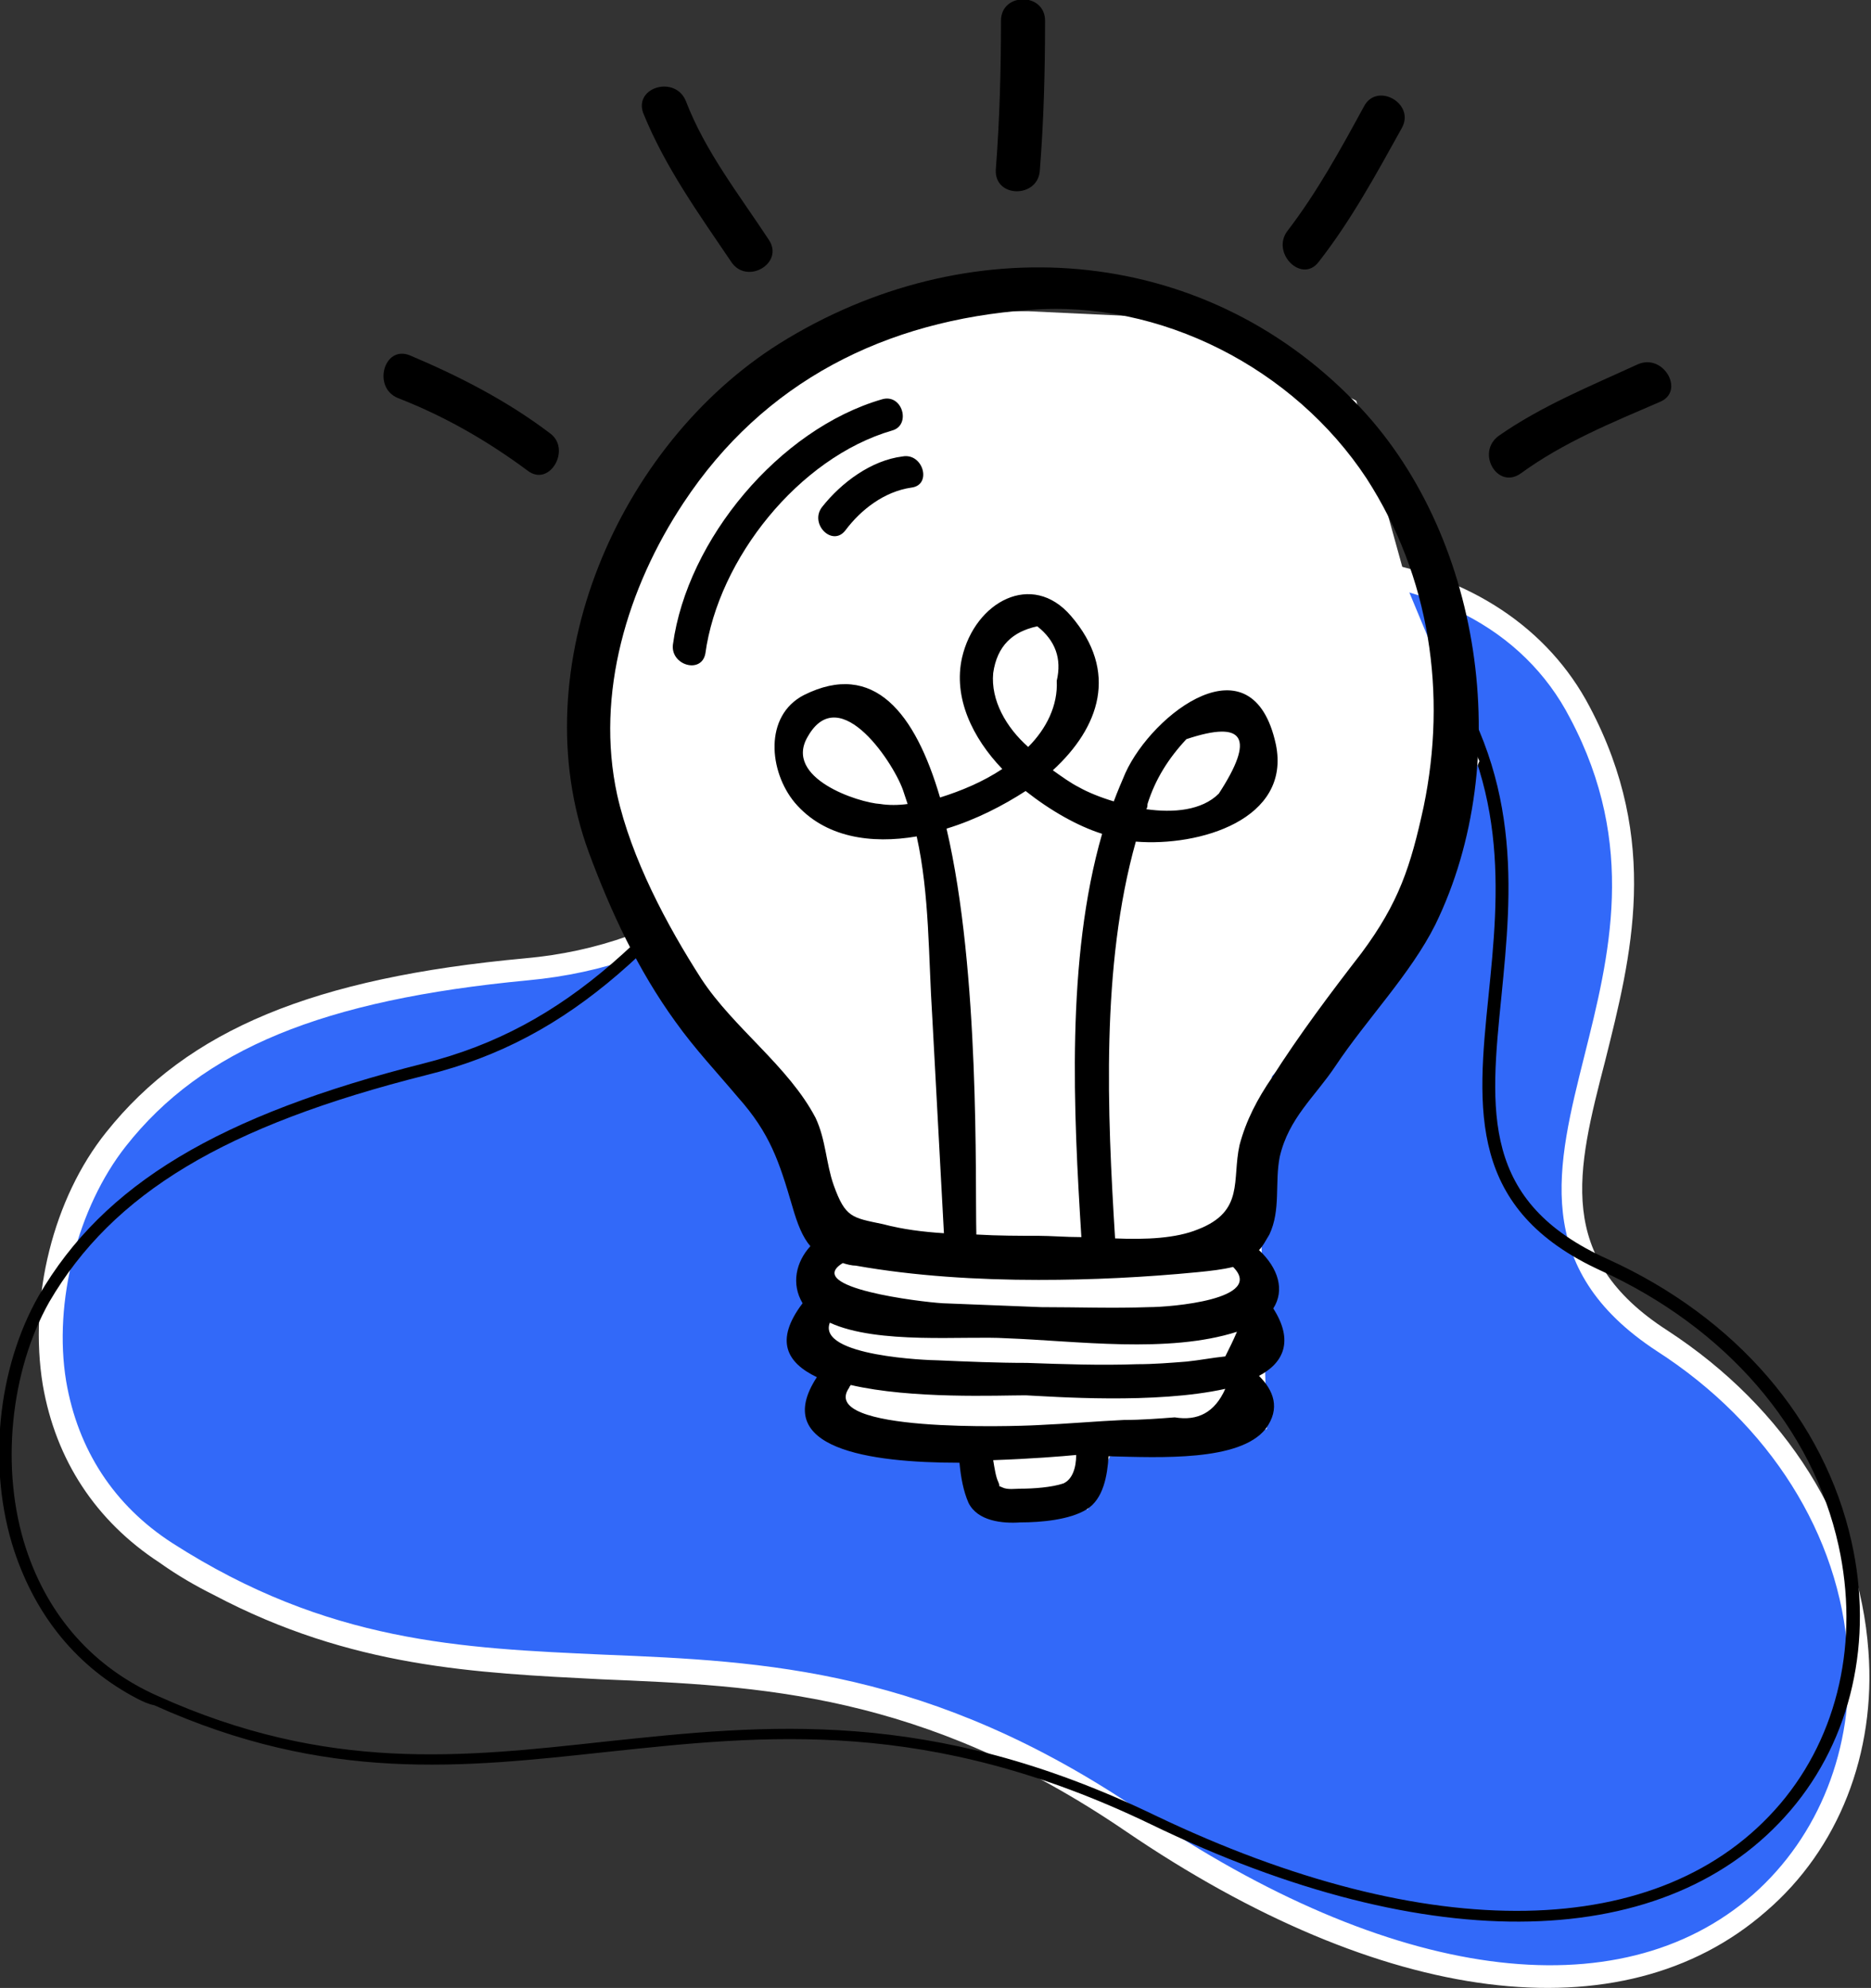 <?xml version="1.0" encoding="utf-8"?>
<!-- Generator: Adobe Illustrator 25.2.1, SVG Export Plug-In . SVG Version: 6.00 Build 0)  -->
<!DOCTYPE svg PUBLIC "-//W3C//DTD SVG 1.1//EN" "http://www.w3.org/Graphics/SVG/1.1/DTD/svg11.dtd">
<svg version="1.1" id="Layer_1" xmlns="http://www.w3.org/2000/svg" xmlns:xlink="http://www.w3.org/1999/xlink" x="0px" y="0px"
	 viewBox="0 0 144.3 153.3" style="enable-background:new 0 0 144.3 153.3;" xml:space="preserve">
<rect x="0" y="0" width="144.3" height="153.3" fill="#333333" stroke="none"/>
<g>
	<g>
		<g>
			<path style="fill:#3269F9;" d="M128.2,103.3c-17.6-11.5,4.9-27.2-6.3-48.4c-8.2-15.3-33.6-14.8-49.6,0.9C59.8,68,51.7,73.7,40.6,74.7
				c-14.4,1.3-24.9,4.7-31.7,13.1c-6.3,7.8-8.4,24.1,3.8,31.9c25.8,16.6,44.5,0.1,74.6,20.6c22.5,15.4,39.3,14.2,48.3,6.3
				C147.4,136.5,146.3,115.1,128.2,103.3z"/>
			<path style="fill:#FFFFFF;" d="M16.5,123c-1.4-0.7-2.8-1.5-4.2-2.5c-4.9-3.2-8-7.9-9-13.7c-1.1-6.7,0.8-14.4,4.9-19.5
				c6.3-7.9,16-11.9,32.3-13.4c11.2-1,19.3-7.1,31.1-18.7c9.4-9.2,22.4-13.8,34-12c7.7,1.2,13.8,5.2,17,11.3
				c5.5,10.4,3.2,19.3,1.2,27.3c-2.2,8.5-3.9,15.2,4.8,20.8c9.2,6,14.8,15,15.5,24.7c0.6,7.9-2.3,15.3-7.9,20.1
				c-11.1,9.7-29.6,7.3-49.4-6.2c-15.7-10.7-28.3-11.2-40.4-11.7C36.6,129,27.1,128.6,16.5,123z M113,47.4c-2.3-1.2-4.9-2-7.7-2.5
				c-11-1.7-23.5,2.7-32.5,11.5C60.8,68.3,52.5,74.5,40.7,75.6c-15.8,1.5-25.1,5.3-31,12.8c-3.7,4.7-5.6,12-4.6,18.1
				c0.9,5.3,3.7,9.6,8.2,12.5c12,7.7,22.3,8.1,33.3,8.6c12.4,0.5,25.2,1.1,41.4,12.1c19.2,13.1,36.8,15.5,47.2,6.4
				c5.1-4.5,7.8-11.3,7.3-18.6c-0.6-9.1-6-17.7-14.7-23.3c-9.8-6.4-7.7-14.4-5.6-22.8c1.9-7.6,4.1-16.2-1.1-26
				C119.3,51.9,116.5,49.2,113,47.4z"/>
		</g>
		<g>
			<path d="M10.6,131c-4.6-2.4-7.8-6.3-9.5-11.4c-2.1-6.4-1.3-14.1,1.9-19.7C8,91.3,16.9,86,32.7,82c11.1-2.8,18.2-10,28.2-23.3
				c7.8-10.4,19.9-16.8,31.5-16.8c7.7,0,14.1,3,18.2,8.4c6.9,9.3,6,18.4,5.2,26.5c-0.9,8.9-1.6,15.9,8.2,20.3c0,0,0,0,0,0
				c9.9,4.5,16.7,12.4,18.8,21.8c1.7,7.6,0,15.2-4.7,20.7c-9.4,11-27.8,11.5-49.3,1.1c-17.2-8.3-29.8-6.9-42-5.6
				c-11.1,1.2-21.6,2.4-34.9-3.6C11.4,131.4,11,131.2,10.6,131z M103.3,45.4c-3.2-1.7-6.9-2.6-11-2.6c-11.3,0-23.1,6.3-30.7,16.4
				C51.5,72.8,44.2,80.1,32.9,82.9C17.4,86.8,8.7,92,3.8,100.4c-3,5.3-3.8,12.9-1.8,19c1.7,5.2,5.2,9.2,10.2,11.4
				c13.1,5.9,23.5,4.7,34.5,3.5c12.3-1.3,25-2.7,42.4,5.7c21.1,10.1,39.1,9.8,48.2-0.9c4.5-5.3,6.1-12.6,4.5-19.9
				c-2-9.1-8.7-16.8-18.3-21.2l0,0c-10.3-4.7-9.6-12.4-8.7-21.2c0.8-7.9,1.7-16.8-5-25.8C108.1,48.6,105.9,46.8,103.3,45.4z"/>
		</g>
	</g>
	<polygon style="fill:#FFFFFF;" points="79.3,24 66,24 54.6,34.2 47,43.1 45.5,54.3 45.5,65.7 59.6,84 62.6,96 64.2,110 74.1,112.7 
		74.8,115.8 83.9,116.4 85.6,112.3 97.7,110.2 97.3,96.3 98.1,83 108.4,71.7 114.1,58.7 108.7,45.7 104.6,30.9 92,24.6 	"/>
	<g>
		<path d="M60.1,26.5c-12.4,7.8-19.9,25-14.7,39.2c1.7,4.6,3.8,9.1,6.7,13.1c1.5,2.1,3.2,3.9,4.8,5.8c2.5,2.8,3.2,5,4.2,8.4
			c0.4,1.4,0.8,2.4,1.4,3.1c-1.1,1.2-1.5,2.9-0.6,4.4c-2.2,2.9-1.2,4.6,1.1,5.7c-3.6,5.5,4,6.6,11,6.6c0.1,1.1,0.3,2.2,0.7,3.1
			c0.7,1.4,2.6,1.6,4,1.5c1.6,0,3.8-0.2,5.1-1c1.3-0.8,1.6-2.6,1.7-4.1c4,0.1,10.1,0.4,12.1-2.1c1.2-1.6,0.6-3-0.5-4.1
			c1.9-1,2.7-2.7,1.1-5.2c0.9-1.4,0.4-3.1-1.1-4.5c0.3-0.3,0.5-0.7,0.8-1.2c0.9-1.9,0.4-4,0.8-6c0.7-3,2.7-4.6,4.3-7
			c2.4-3.6,5.8-7.1,7.7-10.9c6.2-12.7,3.6-30.3-6.2-40.3C92.6,18.7,74.5,17.5,60.1,26.5z M76.6,51.9c0.3-2.1,1.5-3.2,3.4-3.6
			c1.4,1.1,1.9,2.5,1.5,4.2c0.1,1.9-0.8,3.7-2.2,5.1C77.6,56.1,76.4,54,76.6,51.9z M79.1,61c1.9,1.5,4,2.7,5.9,3.3
			c-2.8,9.7-2.2,21.5-1.6,31.1c-1.2,0-2.4-0.1-3.3-0.1c-1.5,0-3.1,0-4.8-0.1C75.2,91.1,75.6,75,73,63.9C75.3,63.2,77.4,62.1,79.1,61
			z M80.1,98.7c4.1,0,8.2-0.2,12.3-0.6c1-0.1,1.9-0.2,2.7-0.4c2.5,2.5-4.8,3.1-6.5,3.1c-2.8,0.1-5.5,0-8.3,0
			c-2.5-0.1-5.1-0.2-7.6-0.3c-1.7-0.1-10.8-1.2-7.7-3.1c0.3,0.1,0.7,0.2,1,0.2C70.5,98.4,75.4,98.7,80.1,98.7z M94.5,104.6
			c-1,0.1-2,0.3-3,0.4c-1.3,0.1-2.5,0.2-3.8,0.2c-2.8,0.1-5.7,0-8.5-0.1c-2.3,0-4.6-0.1-6.9-0.2c-0.6,0-9.3-0.3-8.3-2.9
			c3.7,1.7,10.4,1,13.6,1.2c5.4,0.2,12.5,1.2,17.8-0.5C95.1,103.4,94.8,104,94.5,104.6z M82,114.4c-0.9,0.3-2.3,0.4-3.3,0.4
			c-0.4,0-1,0.1-1.4-0.1c-0.4-0.2-0.1,0.1-0.3-0.4c-0.2-0.4-0.3-1.1-0.4-1.7c2.9-0.1,5.4-0.3,6.4-0.4C83,113.2,82.7,114.1,82,114.4z
			 M94.5,107.1c-0.8,1.8-2.1,2.5-3.9,2.2c-1.3,0.1-2.6,0.2-3.9,0.2c-2.2,0.1-4.4,0.3-6.7,0.4c-1.8,0.1-17,0.6-14.5-2.9
			c0-0.1,0.1-0.1,0.1-0.2c4.7,1.1,11.4,0.8,13.5,0.8C81.2,107.7,89.1,108.3,94.5,107.1C94.4,107.1,94.4,107.1,94.5,107.1z
			 M109.8,62.2c-1,4.6-1.9,7.4-4.8,11.3c-2.4,3.1-4.8,6.3-6.9,9.6c-1.1,1.6-2,3.3-2.5,5.2c-0.6,2.7,0.4,5.1-3.2,6.5
			c-1.7,0.7-4,0.8-6.4,0.7c-0.6-9.7-1.1-21,1.6-30.6c4.9,0.4,12-1.7,10.8-7.5c-1.8-8.3-9.5-2.4-11.6,2.2c-0.3,0.7-0.6,1.4-0.9,2.2
			c-1-0.3-2-0.7-2.7-1.1c-0.6-0.3-1.3-0.8-2-1.3c3.6-3.3,5.1-7.6,1.4-11.9c-3-3.5-7.4-1.1-8.4,3.2c-0.7,3.1,0.8,6.2,3.1,8.6
			c-1.5,1-3.2,1.7-4.8,2.2c-1.9-6.5-5.1-10.6-10.5-7.9c-3.1,1.6-2.7,5.9-0.7,8.3c2.3,2.7,5.9,3.2,9.4,2.6c1,4.5,0.9,9.3,1.2,13.9
			c0.3,5.6,0.6,11.2,0.9,16.7c-1.6-0.1-3.2-0.3-4.7-0.7c-2.4-0.5-2.9-0.5-3.8-3c-0.6-1.7-0.6-3.5-1.4-5.2c-2.1-4-6.3-6.9-8.8-10.7
			c-2.7-4.2-5.4-9.3-6.5-14.2c-1.7-7.8,0.8-16,5.1-22.5c6.2-9.4,15.6-14.1,26.7-14.9c10.1-0.8,20.4,4.5,26,13
			C110.3,44.5,111.6,53.5,109.8,62.2z M88.4,62.4c0.1-0.1,0.1-0.3,0.1-0.4c0.6-1.9,1.6-3.5,3-5c4.5-1.5,5.3-0.1,2.5,4.2
			C92.7,62.5,90.5,62.7,88.4,62.4z M70,62c-0.7,0.1-1.5,0.1-2.1,0c-1.7-0.1-7.5-2-5.6-5.2c2.5-4.4,6.8,2.3,7.4,4.3
			C69.8,61.4,69.9,61.7,70,62z"/>
		<path d="M126.3,28.1c-3.7,1.7-7.4,3.2-10.7,5.5c-1.8,1.3-0.1,4.2,1.7,2.9c3.3-2.4,7-3.9,10.7-5.5C130,30.2,128.3,27.2,126.3,28.1z
			"/>
		<path d="M101.7,20.2c2.5-3.2,4.4-6.7,6.4-10.3c1.1-1.9-1.9-3.6-2.9-1.7c-1.8,3.3-3.6,6.6-5.9,9.6C98,19.5,100.4,21.9,101.7,20.2z"
			/>
		<path d="M80.2,13.1c0.3-3.8,0.4-7.6,0.4-11.5c0-2.2-3.4-2.2-3.4,0c0,3.8-0.1,7.6-0.4,11.5C76.7,15.3,80.1,15.3,80.2,13.1z"/>
		<path d="M56.4,20.2c1.2,1.8,4.1,0.1,2.9-1.7C57,15,54.4,11.7,52.9,7.8c-0.8-2-4-1.1-3.3,0.9C51.3,12.9,53.9,16.5,56.4,20.2z"/>
		<path d="M42.4,33.4c-3.3-2.5-7-4.4-10.8-6c-2-0.8-2.9,2.5-0.9,3.3c3.6,1.4,6.9,3.3,10,5.6C42.4,37.6,44.1,34.6,42.4,33.4z"/>
		<path d="M68,30.8C60.1,33.1,53,41.6,51.9,49.7c-0.2,1.6,2.2,2.3,2.5,0.7c1-7.3,7.2-15.1,14.4-17.2C70.3,32.8,69.6,30.3,68,30.8z"
			/>
		<path d="M69.6,35.2c-2.4,0.3-4.7,2-6.2,3.9c-1,1.3,0.8,3.1,1.8,1.8c1.2-1.6,3-3,5.1-3.3C71.9,37.4,71.2,34.9,69.6,35.2z"/>
	</g>
</g>
</svg>
